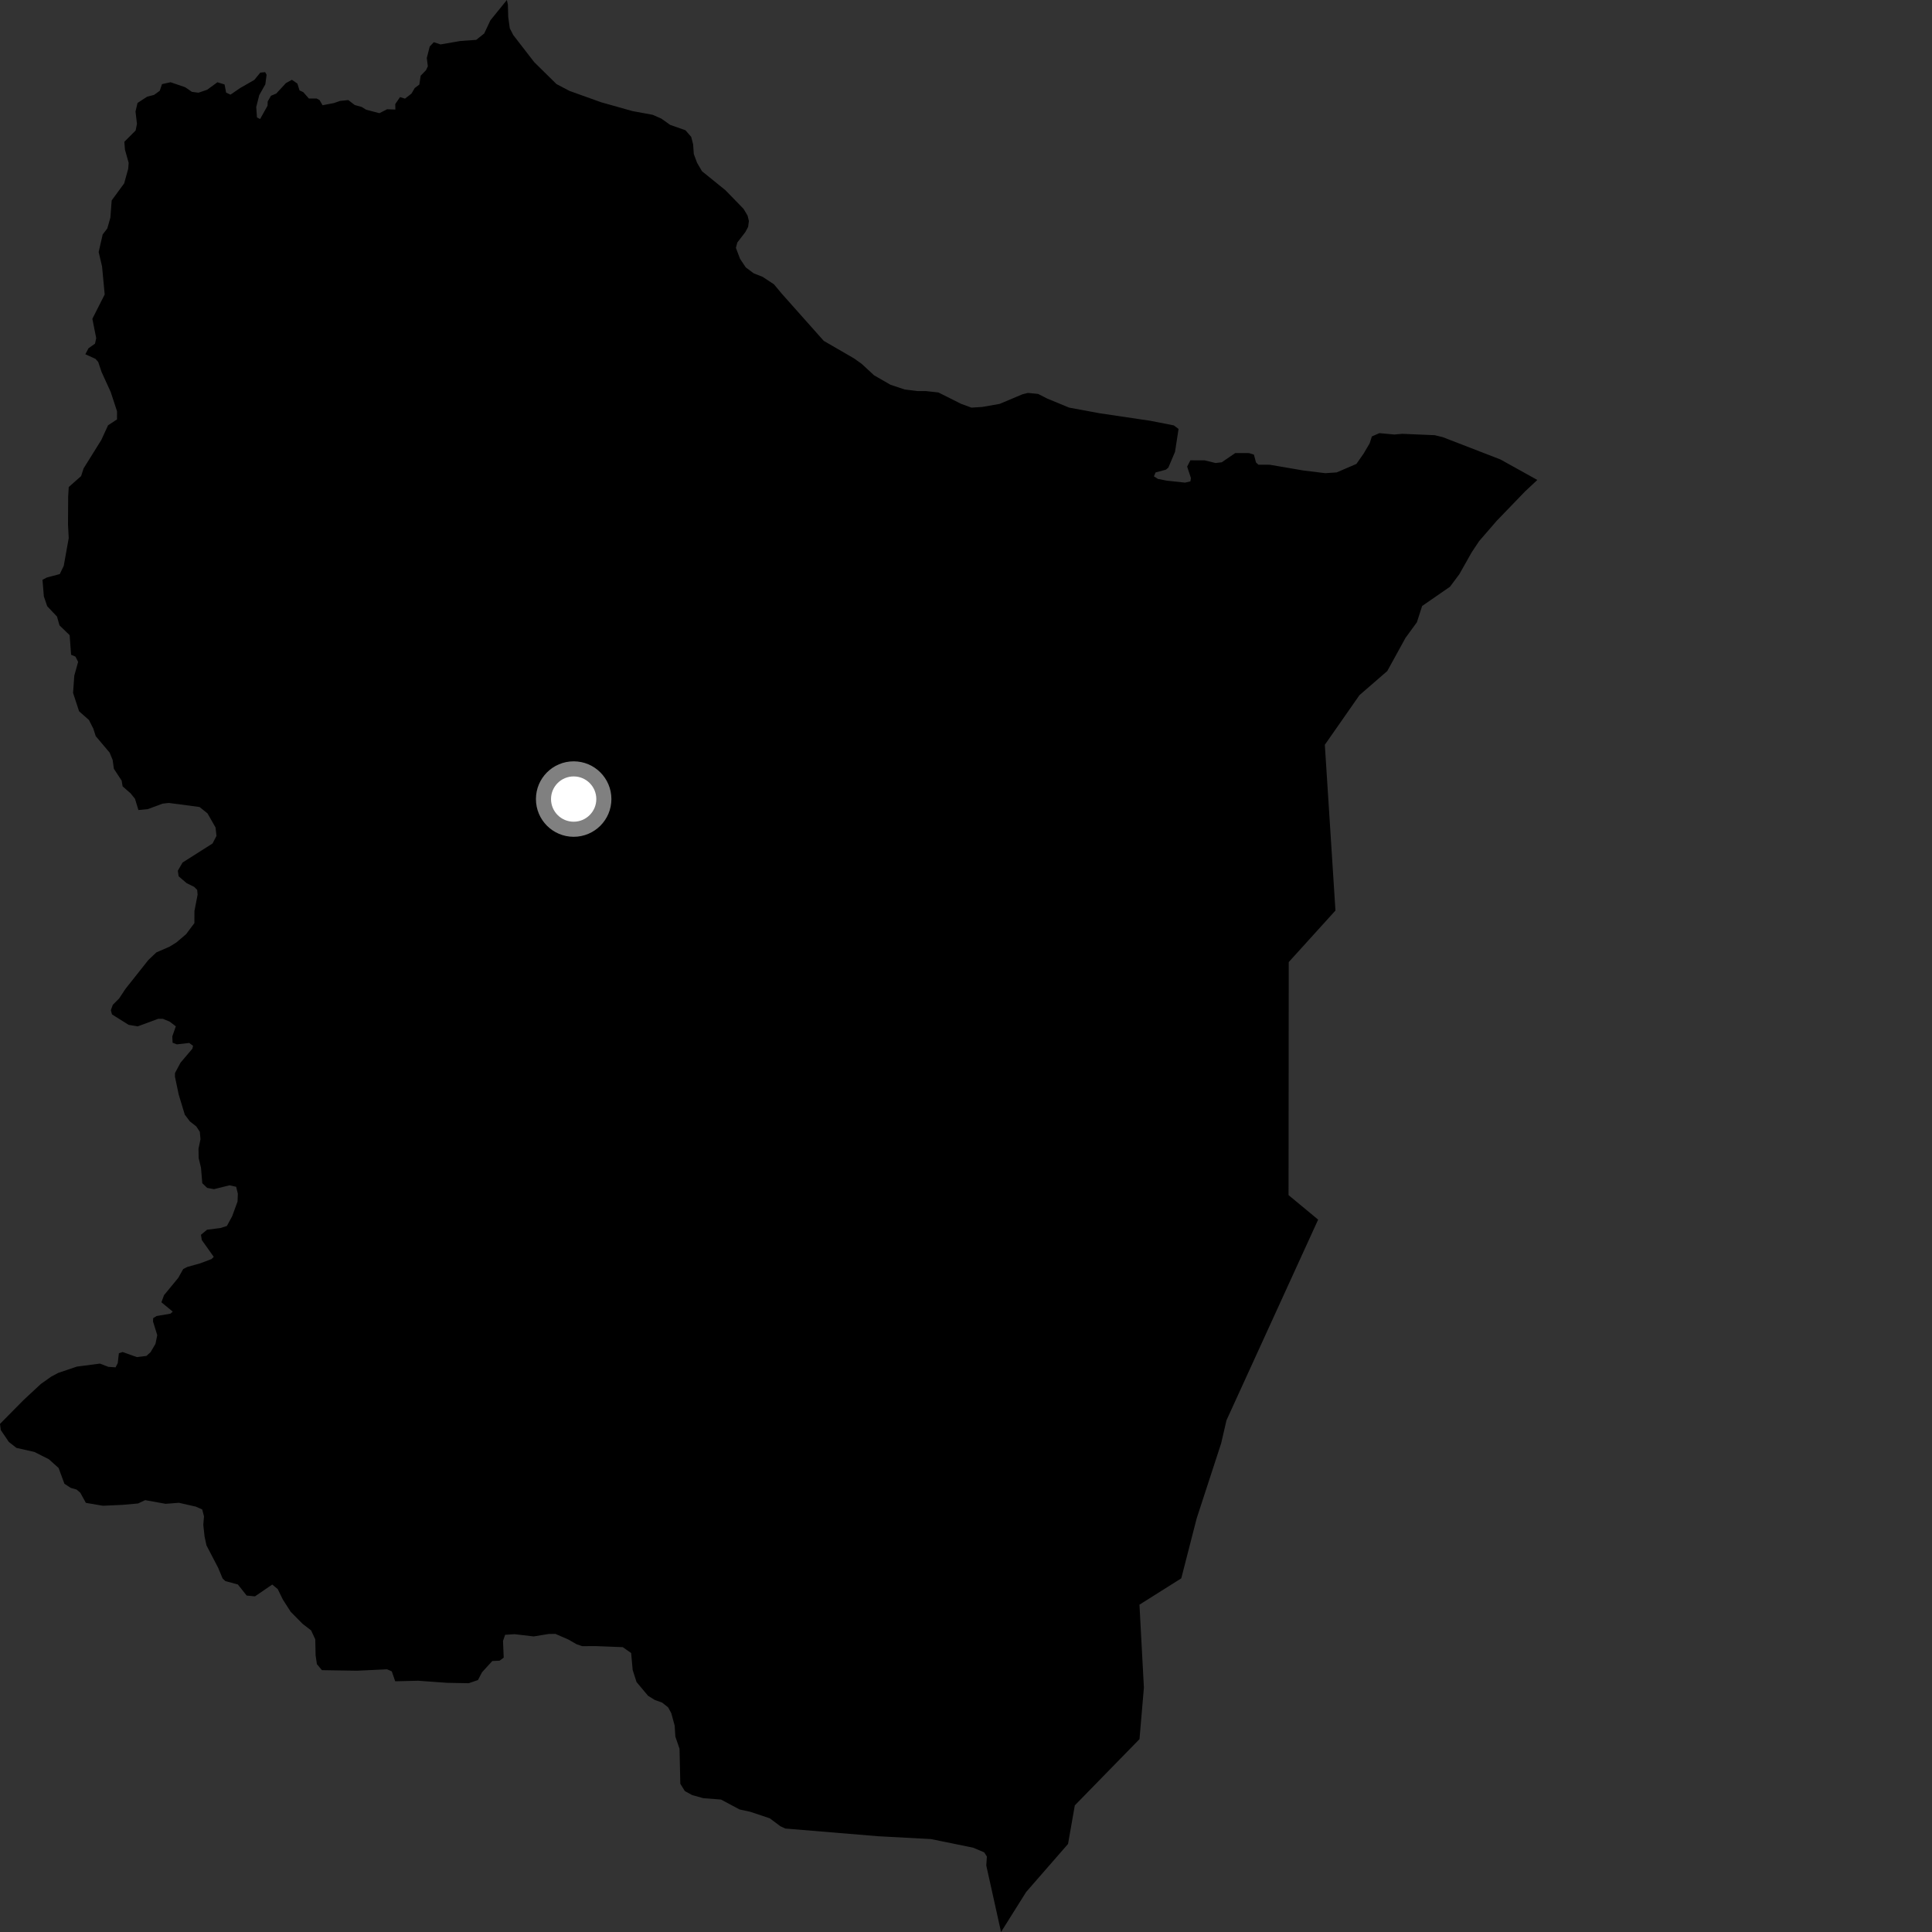 <?xml version="1.0" encoding="utf-8" ?>
<svg baseProfile="full" height="1024" version="1.1" width="1024" xmlns="http://www.w3.org/2000/svg" xmlns:ev="http://www.w3.org/2001/xml-events" xmlns:xlink="http://www.w3.org/1999/xlink"><rect width="100%" height="100%" fill="#333333" stroke="none"/><defs /><polygon fill="black" points="634.274,804.737 647.23,765.011 650.062,752.78 698.641,646.429 682.956,633.435 683.055,509.931 707.814,482.602 702.188,394.754 720.56,368.422 735.295,355.649 744.944,338.087 750.989,329.812 753.755,321.195 768.533,310.973 773.472,304.357 780.037,292.721 783.991,286.783 793.326,276.001 808.307,260.474 814.812,254.389 795.287,243.533 764.656,231.681 760.444,230.666 743.221,229.929 739.016,230.301 731.087,229.571 727.117,231.321 725.954,234.966 722.763,240.383 718.923,245.891 708.459,250.387 702.447,250.798 690.797,249.366 672.995,246.324 666.988,246.294 665.701,245.103 664.594,240.952 662.008,240.15 654.722,240.124 647.548,245.024 644.298,245.411 638.486,243.995 630.933,243.964 629.218,247.32 631.21,253.342 630.946,255.128 628.107,255.801 618.553,254.779 613.773,253.857 611.597,252.476 612.492,250.399 617.937,248.937 619.239,247.864 622.785,239.491 624.656,227.353 622.16,225.469 609.774,223.037 582.648,219.004 566.633,216.035 555.122,211.281 550.203,208.786 544.831,208.258 541.919,208.981 529.845,214.065 520.611,215.691 514.87,216.047 509.387,214.037 497.388,208.02 490.681,207.277 486.392,207.296 479.524,206.448 471.959,203.921 463.27,198.917 456.697,192.838 452.598,189.93 436.595,180.656 414.448,155.758 410.207,150.686 404.273,146.772 399.451,144.847 395.292,141.743 392.262,137.222 390.043,131.373 390.803,128.522 395.03,123.031 396.509,120.278 396.93,117.132 396.225,114.261 394.086,110.685 384.49,100.809 372.074,90.758 369.458,86.28 367.724,81.628 367.369,76.486 366.343,72.524 363.306,69.033 355.201,66.192 350.546,62.882 345.967,60.855 335.186,58.869 318.621,54.201 301.849,48.187 294.949,44.561 283.185,32.982 272.022,18.554 270.202,14.982 269.374,9.054 269.19,2.43 268.653,0.0 259.922,10.775 256.641,17.755 252.405,21.122 244.014,21.728 233.494,23.541 229.913,22.367 227.766,24.65 226.207,30.741 226.765,35.138 225.775,37.229 222.967,40.118 222.245,44.831 219.818,46.652 218.084,49.624 214.646,52.272 212.026,51.474 209.492,55.152 209.546,58.056 205.163,57.913 201.1,59.987 194.055,58.149 191.651,56.668 188.045,55.677 184.607,53.044 180.268,53.483 177.013,54.616 170.968,55.782 169.36,53.034 167.806,52.215 163.698,52.206 160.754,48.845 158.756,47.919 157.611,44.28 154.709,42.306 151.57,44.019 146.414,49.585 143.612,50.762 141.885,53.782 141.806,56.025 137.857,63.091 136.198,62.241 135.807,56.722 137.404,50.438 140.637,44.68 141.3,39.61 140.522,38.236 137.964,38.487 134.788,42.37 127.363,46.61 122.183,50.158 119.856,49.107 119.016,44.756 115.227,43.607 109.809,47.562 105.191,49.138 101.719,48.685 98.135,46.224 90.413,43.589 85.874,44.594 84.666,48.119 81.651,50.302 77.962,51.253 72.888,54.577 71.824,59.081 72.592,65.654 71.887,69.175 65.897,75.16 66.235,79.342 68.196,86.316 67.962,89.423 65.814,97.19 59.194,106.229 58.503,115.359 56.868,121.082 54.424,124.27 52.291,133.599 54.084,141.164 55.488,156.07 48.957,168.978 50.991,179.199 50.362,182.15 46.921,184.574 45.23,187.76 50.603,190.201 52.053,191.837 53.844,197.19 58.685,207.779 62.024,217.953 62.021,222.3 57.278,225.404 53.702,233.184 44.303,248.272 42.998,252.333 36.428,258.143 36.132,263.263 36.041,277.927 36.421,285.219 33.785,299.911 31.684,304.269 24.884,306.079 22.515,307.289 23.244,316.096 25.028,321.321 30.206,326.784 31.537,331.453 36.912,336.654 37.682,347.025 40.006,348.028 41.41,350.82 39.376,358.121 38.726,367.243 41.916,376.996 47.154,381.625 49.459,386.182 50.731,390.157 58.1,398.891 59.722,402.84 60.356,407.474 64.476,413.746 64.981,416.783 69.225,420.493 71.545,423.377 73.367,429.34 78.325,428.856 86.168,425.95 89.454,425.574 105.751,427.726 109.982,431.108 114.246,438.597 114.738,443.045 112.641,447.079 96.742,457.171 94.25,461.501 94.684,464.467 98.905,468.075 102.939,470.075 104.513,471.664 104.732,474.23 103.059,482.837 103.037,489.254 98.674,495.099 93.432,499.564 89.835,501.767 82.863,504.806 78.63,508.831 66.492,524.133 63.148,529.2 59.783,532.581 58.748,535.443 59.367,537.666 68.16,543.181 72.963,543.996 83.889,539.975 86.288,539.988 89.933,541.484 93.193,543.979 91.317,549.317 91.486,552.682 93.756,553.532 100.261,552.787 102.333,554.281 101.943,555.861 95.698,563.223 92.749,568.713 92.73,570.687 94.713,580.132 97.944,590.786 100.637,594.36 104.051,597.051 105.906,599.881 106.265,603.832 105.201,608.864 105.307,613.875 106.525,618.875 107.216,627.125 109.788,629.605 113.411,630.273 121.635,628.245 125.165,629.015 126.064,632.676 125.901,636.846 123.051,644.632 120.251,649.791 116.815,650.882 109.737,651.776 106.505,654.465 106.965,657.243 113.3,666.172 112.071,667.347 106.108,669.6 99.327,671.489 97.116,672.603 94.481,677.292 86.922,686.486 85.555,690.238 91.555,695.187 90.374,696.26 82.991,697.526 81.186,698.635 81.103,700.414 83.347,707.659 82.409,712.253 79.8,716.69 77.587,718.672 72.514,719.279 64.989,716.615 63.011,717.22 62.406,722.463 61.255,724.723 57.384,724.449 52.976,722.737 40.79,724.313 30.874,727.663 27.183,729.61 21.663,733.525 12.497,742.038 0.0,754.691 0.404,757.95 4.701,764.278 8.729,767.42 18.202,769.554 25.896,773.428 31.055,778.056 34.138,786.418 37.455,788.592 40.614,789.502 42.563,791.192 45.507,796.544 54.532,798.077 65.04,797.598 73.188,796.87 76.95,795.104 87.76,797.053 94.84,796.508 103.78,798.539 107.178,800.047 108.125,803.7 107.748,808.15 108.42,814.37 109.431,819.067 115.669,831.055 117.973,836.606 119.43,837.993 126.082,839.816 130.74,845.677 135.131,846.097 144.299,839.846 147.193,842.238 149.912,847.782 154.075,854.283 160.363,860.65 164.889,864.143 167.104,868.894 167.27,877.292 167.965,882.041 170.626,885.22 189.225,885.513 205.146,884.758 207.655,885.867 209.468,891.116 221.663,890.826 236.933,891.925 248.423,892.14 253.329,890.462 255.478,886.335 260.927,880.38 264.821,880.179 266.981,878.569 266.603,869.728 267.729,866.473 272.793,866.158 282.836,867.34 290.787,866.046 294.354,865.985 301.211,868.962 305.571,871.477 308.543,872.497 315.996,872.477 330.083,873.027 334.517,876.134 335.329,885.124 337.379,891.521 343.472,898.79 347.021,901.003 350.968,902.427 354.117,904.931 355.782,908.007 357.59,914.599 357.948,920.428 360.163,926.87 360.581,945.435 362.988,949.318 366.849,951.428 372.753,953.075 382.139,953.805 391.989,959.048 397.648,960.282 407.994,963.745 413.629,967.95 416.211,969.157 465.486,973.247 493.42,974.748 515.786,979.309 521.647,981.789 523.071,984.001 522.751,988.754 530.572,1024.0 543.881,1002.802 566.082,977.331 569.672,956.886 603.959,921.773 606.289,894.475 603.939,850.509 626.1,836.552 634.274,804.737" /><circle cx="304.054" cy="423.521" fill="rgb(100%,100%,100%)" r="16" stroke="grey" stroke-width="8" /></svg>